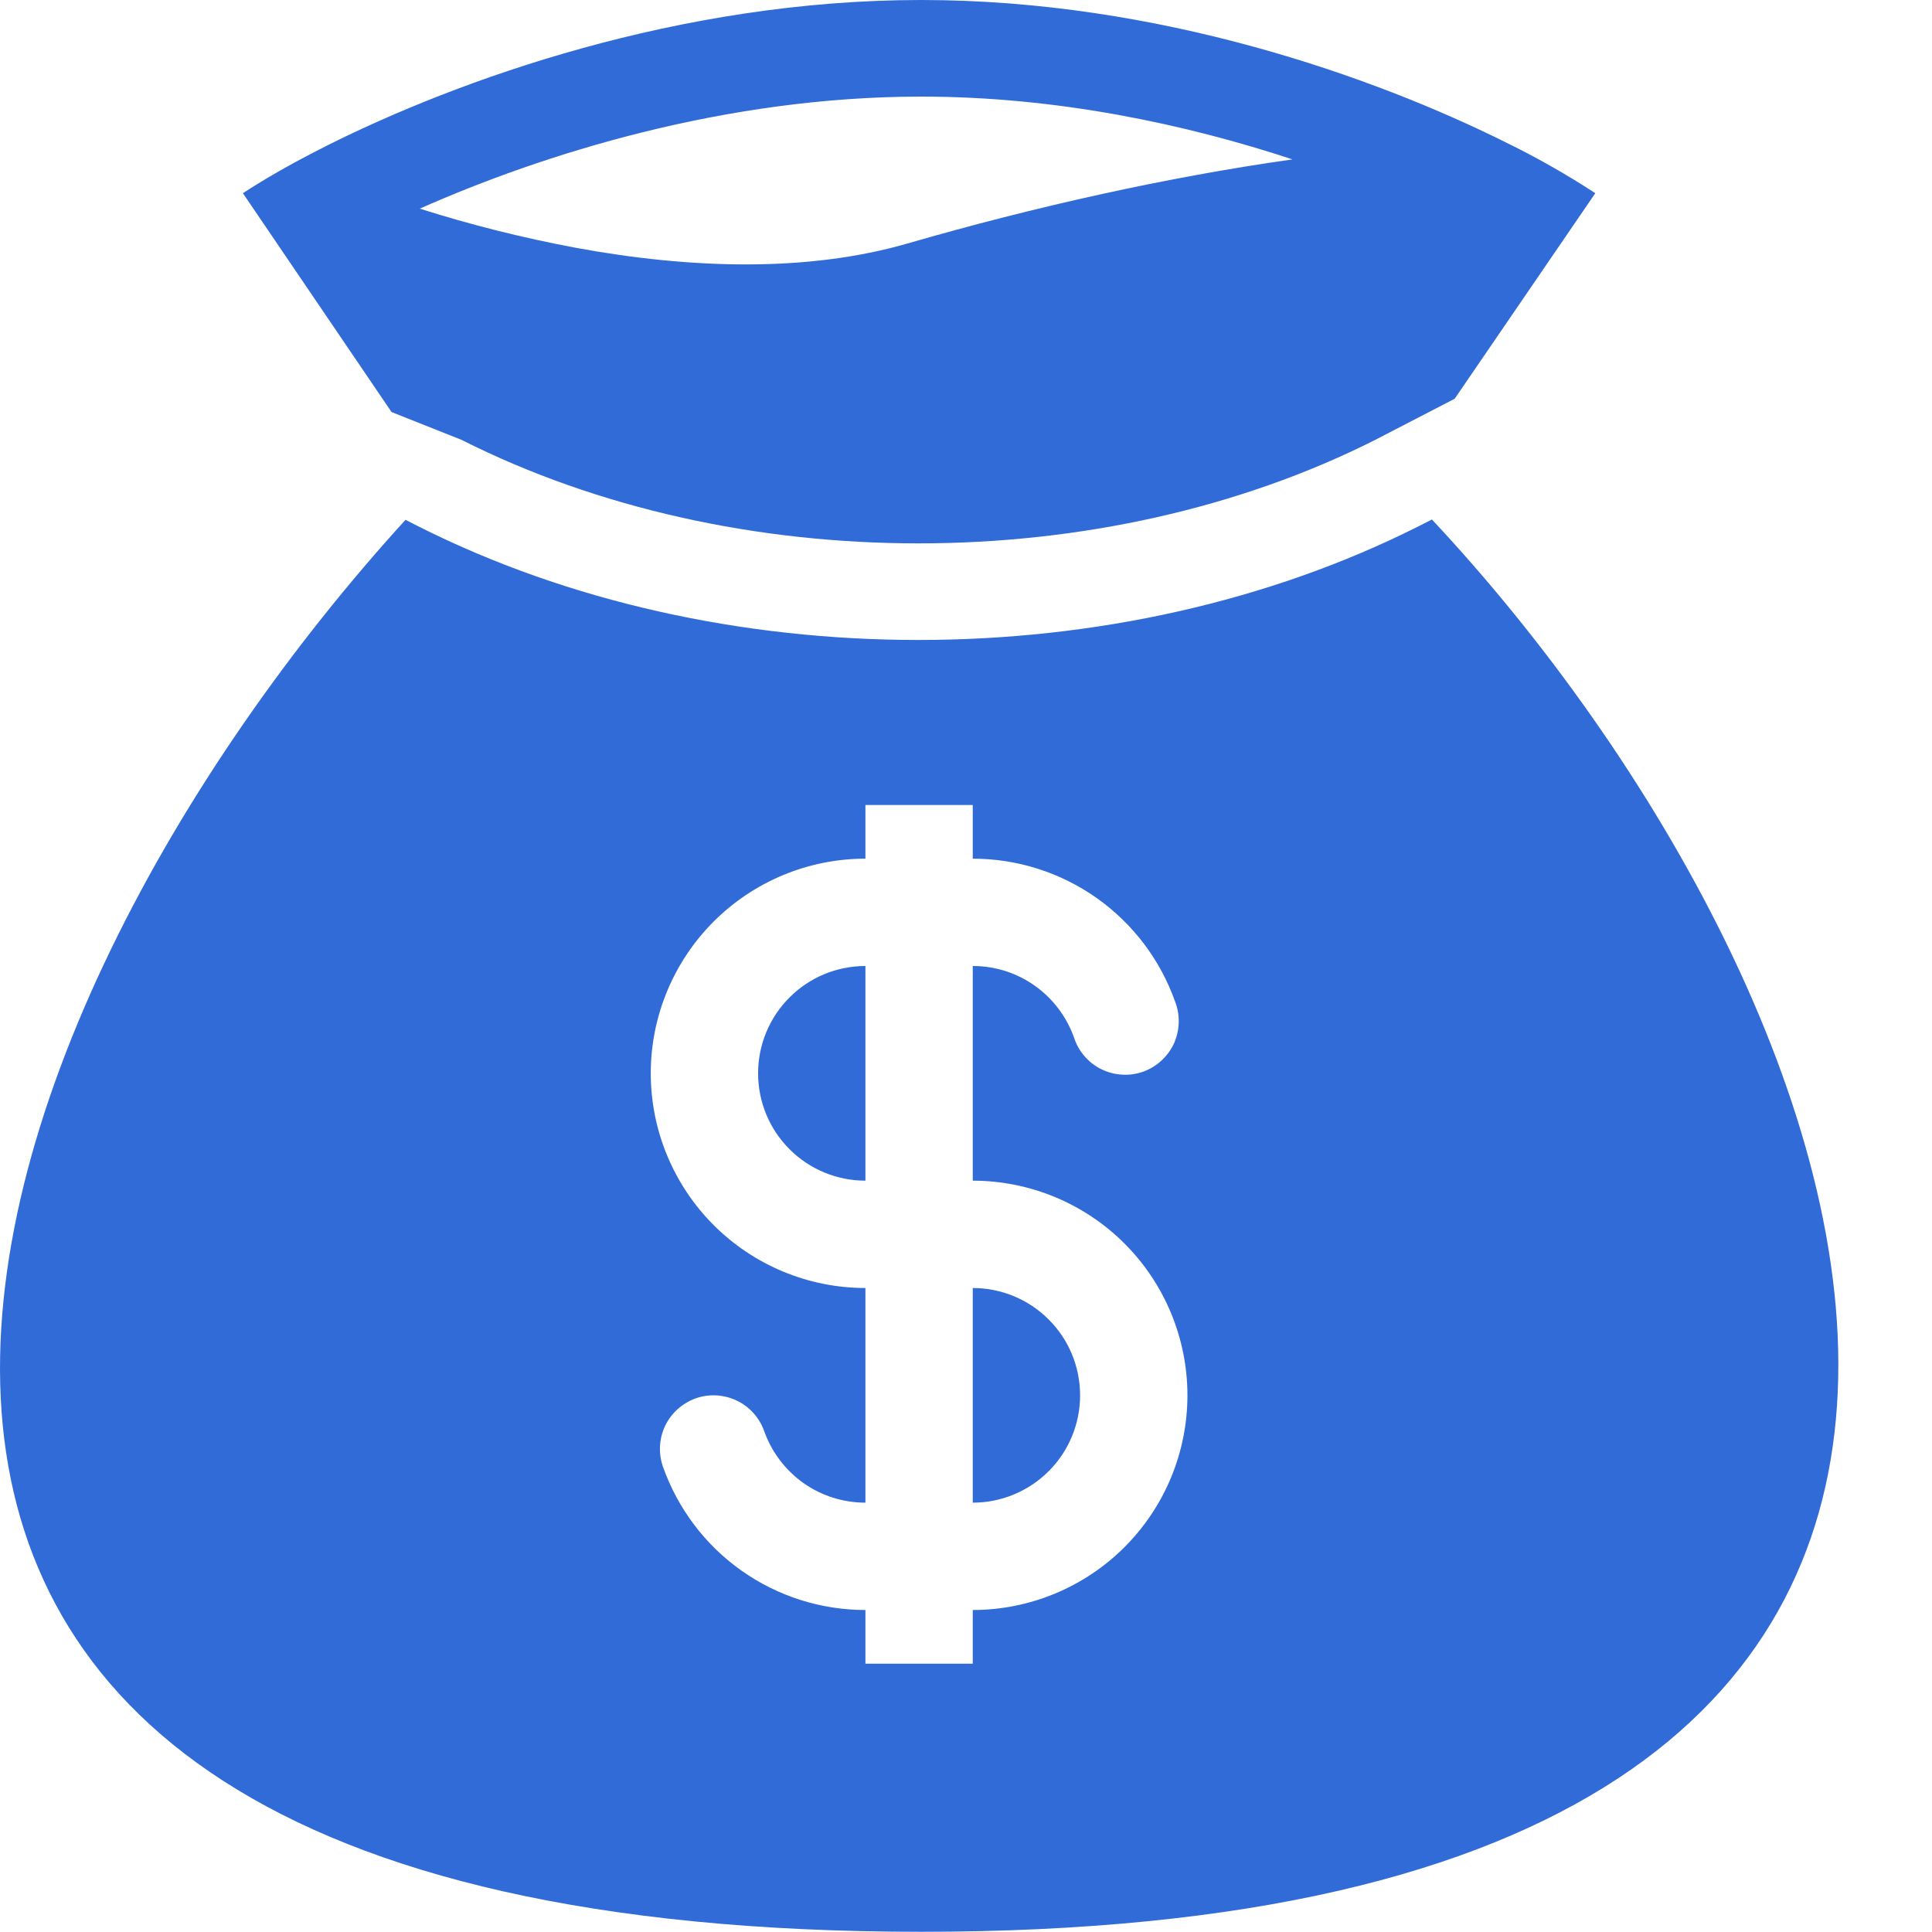 <svg width="18" height="18" viewBox="0 0 18 18" fill="none" xmlns="http://www.w3.org/2000/svg">
<path fill-rule="evenodd" clip-rule="evenodd" d="M8.583 0C6.324 0 4.266 0.746 3.049 1.355C2.939 1.411 2.836 1.464 2.741 1.516C2.552 1.619 2.391 1.716 2.263 1.8L3.648 3.839L4.3 4.098C6.848 5.384 10.265 5.384 12.813 4.098L13.553 3.715L14.863 1.8C14.592 1.623 14.31 1.463 14.018 1.321C12.807 0.719 10.799 0 8.583 0ZM5.361 2.308C4.871 2.216 4.387 2.095 3.911 1.944C5.051 1.438 6.751 0.9 8.582 0.9C9.851 0.9 11.05 1.158 12.042 1.485C10.88 1.649 9.639 1.926 8.457 2.268C7.527 2.537 6.44 2.507 5.361 2.308ZM13.341 4.84L13.219 4.902C10.415 6.316 6.697 6.316 3.894 4.902L3.778 4.843C-0.433 9.463 -3.648 17.998 8.583 17.998C20.813 17.998 17.519 9.304 13.341 4.84ZM8.063 9C7.798 9 7.543 9.105 7.356 9.293C7.168 9.48 7.063 9.735 7.063 10C7.063 10.265 7.168 10.52 7.356 10.707C7.543 10.895 7.798 11 8.063 11V9ZM9.063 8V7.5H8.063V8C7.532 8 7.024 8.211 6.649 8.586C6.274 8.961 6.063 9.47 6.063 10C6.063 10.53 6.274 11.039 6.649 11.414C7.024 11.789 7.532 12 8.063 12V14C7.856 14 7.654 13.936 7.485 13.817C7.317 13.697 7.189 13.528 7.12 13.334C7.076 13.209 6.984 13.106 6.864 13.049C6.744 12.992 6.607 12.984 6.482 13.028C6.357 13.073 6.254 13.165 6.197 13.284C6.14 13.404 6.133 13.541 6.177 13.666C6.315 14.056 6.57 14.394 6.908 14.633C7.246 14.872 7.649 15 8.063 15V15.5H9.063V15C9.593 15 10.102 14.789 10.477 14.414C10.852 14.039 11.063 13.53 11.063 13C11.063 12.47 10.852 11.961 10.477 11.586C10.102 11.211 9.593 11 9.063 11V9C9.498 9 9.868 9.277 10.006 9.666C10.027 9.73 10.06 9.789 10.104 9.84C10.147 9.89 10.2 9.932 10.26 9.961C10.32 9.991 10.386 10.008 10.452 10.012C10.519 10.017 10.586 10.007 10.649 9.985C10.712 9.963 10.77 9.928 10.819 9.883C10.869 9.838 10.909 9.783 10.937 9.723C10.964 9.662 10.98 9.596 10.982 9.529C10.984 9.462 10.973 9.396 10.949 9.334C10.811 8.944 10.556 8.606 10.218 8.367C9.88 8.128 9.477 8 9.063 8ZM9.063 12V14C9.328 14 9.582 13.895 9.77 13.707C9.958 13.52 10.063 13.265 10.063 13C10.063 12.735 9.958 12.48 9.77 12.293C9.582 12.105 9.328 12 9.063 12Z" fill="#316BD8"/>
</svg>
